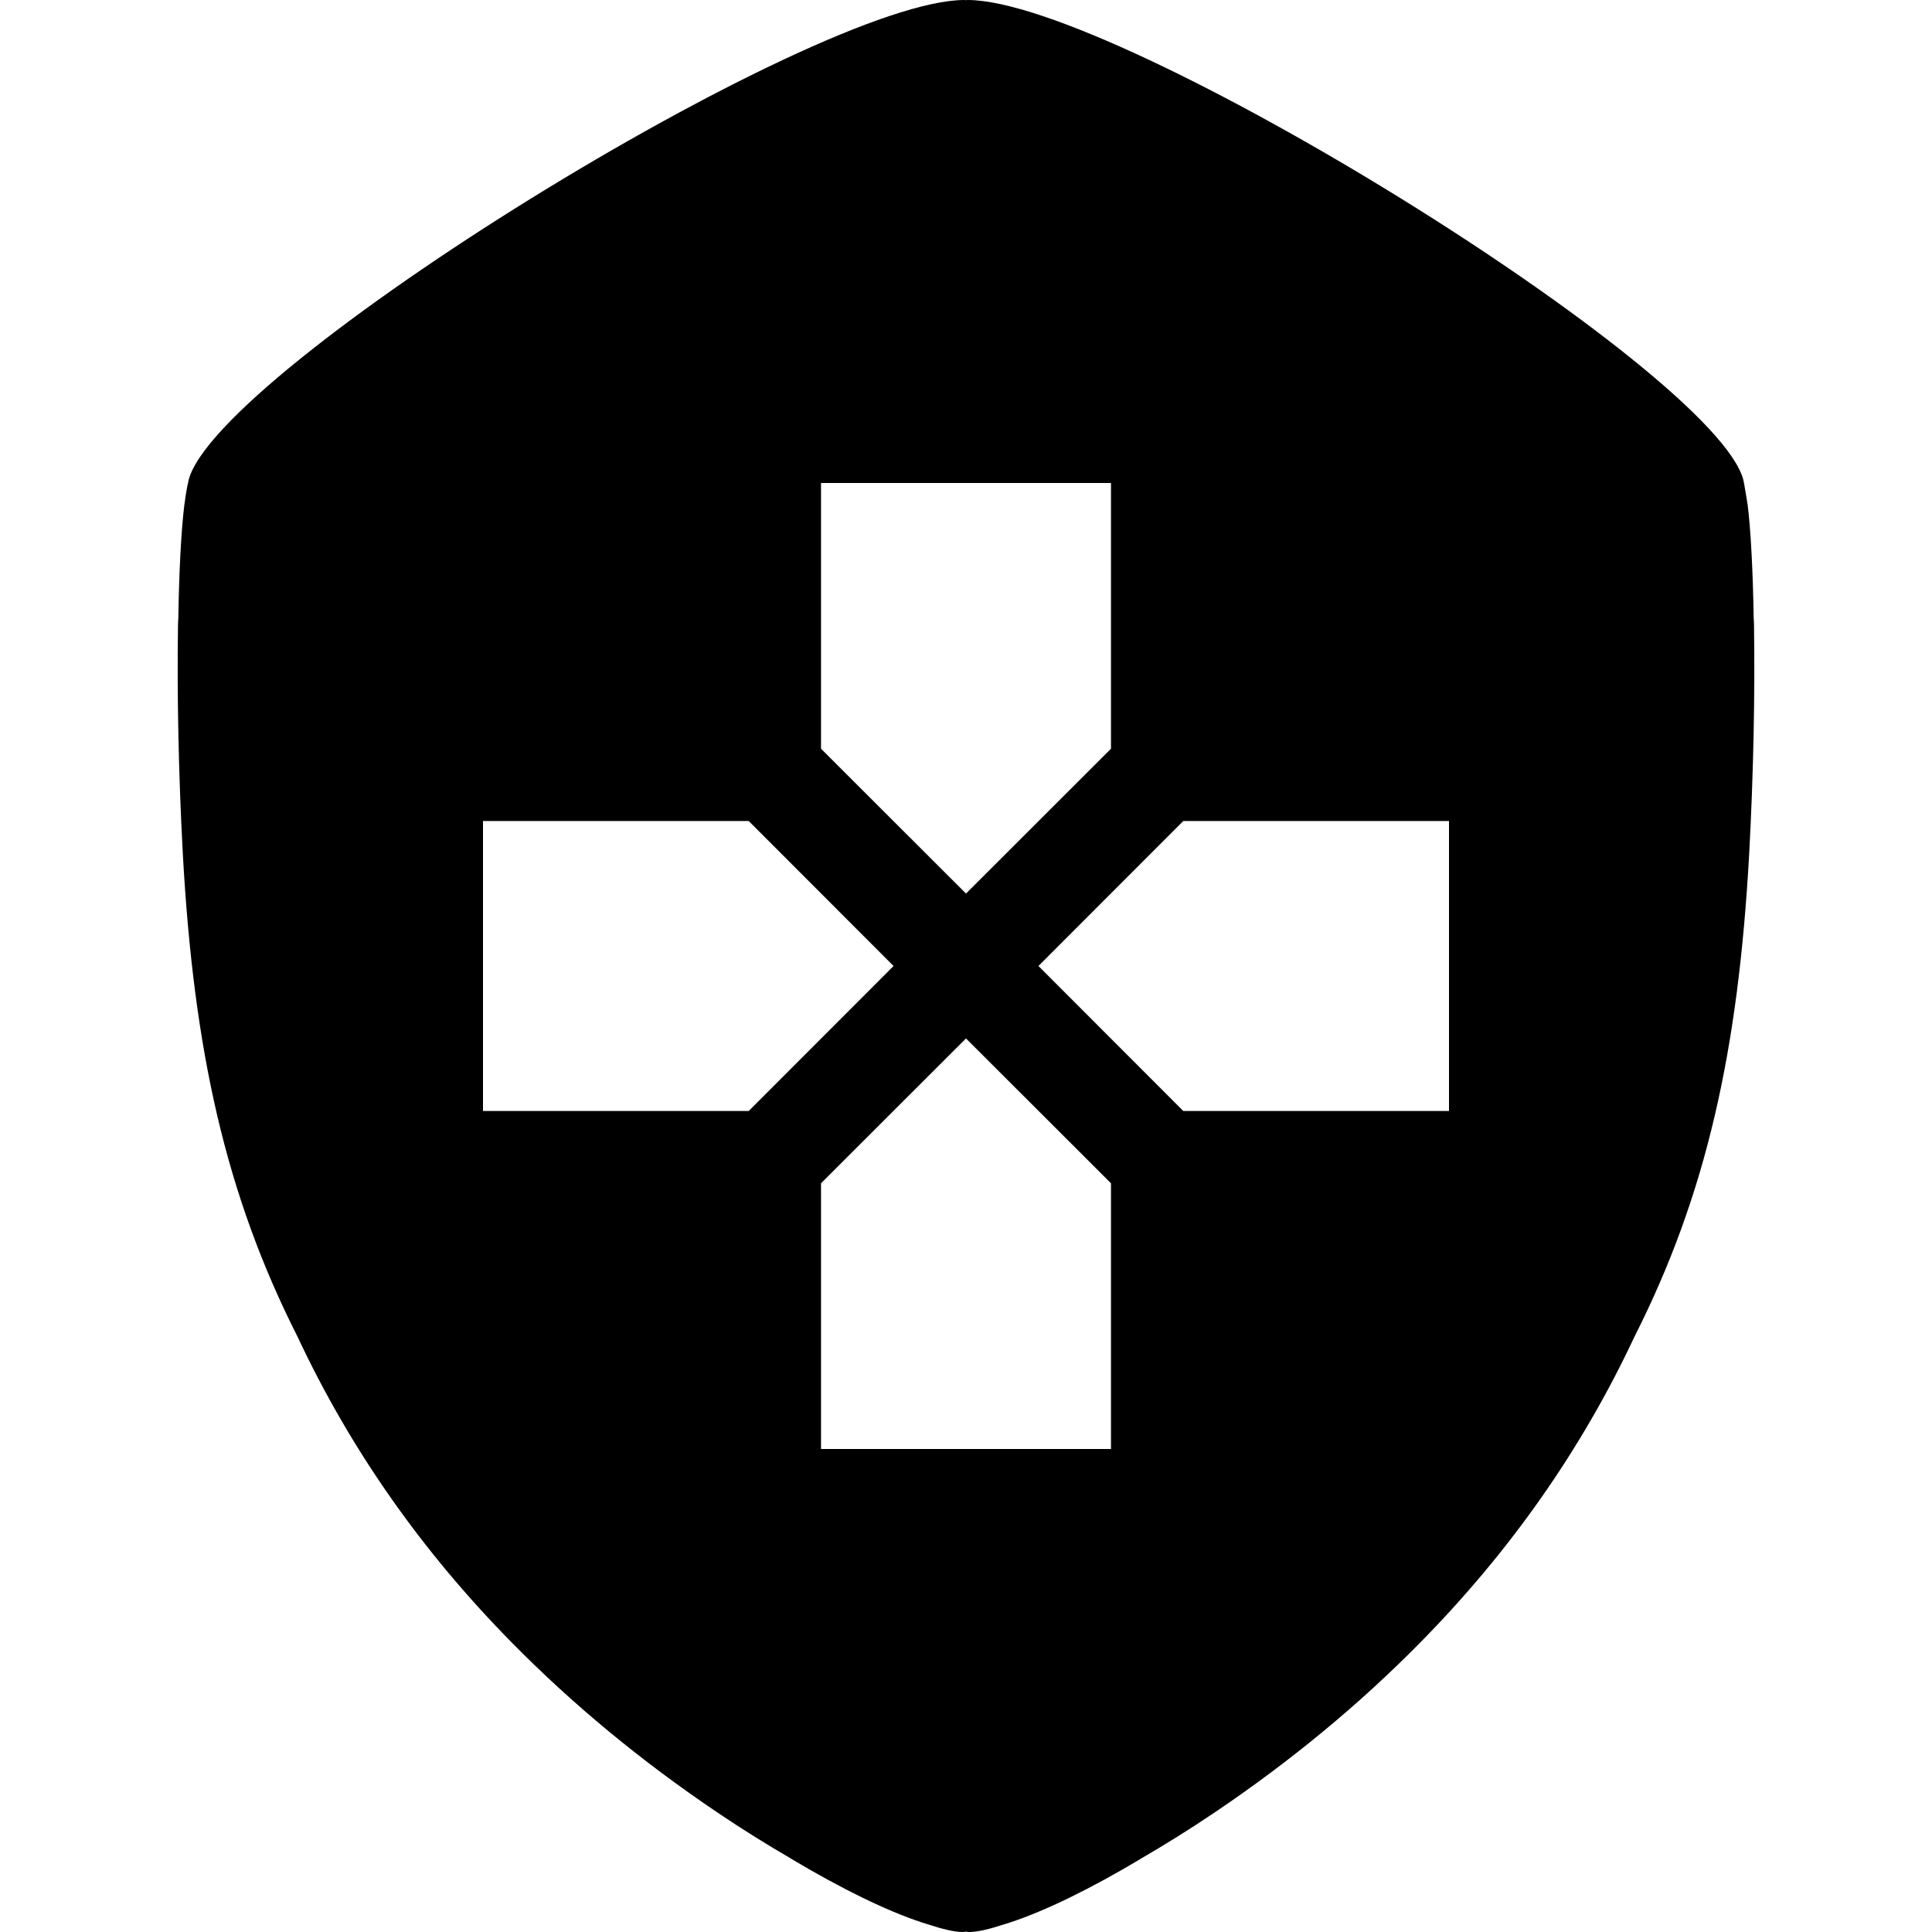 <svg xmlns="http://www.w3.org/2000/svg" width="24" height="24" viewBox="0 0 24 24"><path fill="black" d="M 11.98 0 C 10.113 0 2.685 4.598 2.342 5.967 C 2.341 5.97 2.341 5.977 2.34 5.98 C 2.323 6.052 2.307 6.143 2.293 6.254 C 2.292 6.258 2.292 6.26 2.291 6.264 C 2.25 6.592 2.225 7.095 2.215 7.678 C 2.214 7.713 2.211 7.736 2.211 7.771 C 2.211 7.774 2.211 7.777 2.211 7.779 C 2.198 8.618 2.218 9.626 2.271 10.605 C 2.406 13.049 2.801 14.836 3.697 16.607 C 4.356 18.013 5.245 19.276 6.363 20.41 C 7.112 21.17 7.961 21.875 8.92 22.521 C 9.221 22.724 9.531 22.917 9.836 23.094 L 9.838 23.096 C 10.443 23.457 11.008 23.736 11.457 23.883 C 11.483 23.891 11.506 23.899 11.531 23.906 C 11.706 23.964 11.857 24 11.957 24 C 11.97 24 11.987 23.997 12 23.996 C 12.013 23.997 12.03 24 12.043 24 C 12.143 24 12.294 23.964 12.469 23.906 C 12.494 23.899 12.517 23.891 12.543 23.883 C 12.992 23.736 13.557 23.457 14.162 23.096 L 14.164 23.094 C 14.469 22.917 14.779 22.724 15.08 22.521 C 16.039 21.875 16.888 21.17 17.637 20.41 C 18.755 19.276 19.644 18.013 20.303 16.607 C 21.199 14.836 21.594 13.049 21.729 10.605 C 21.782 9.626 21.802 8.618 21.789 7.779 C 21.789 7.777 21.789 7.774 21.789 7.771 C 21.789 7.77 21.789 7.769 21.789 7.768 C 21.789 7.733 21.786 7.711 21.785 7.678 C 21.775 7.095 21.75 6.592 21.709 6.264 C 21.708 6.26 21.708 6.258 21.707 6.254 C 21.701 6.207 21.694 6.179 21.688 6.139 C 21.678 6.084 21.67 6.021 21.66 5.98 C 21.659 5.977 21.659 5.97 21.658 5.967 C 21.315 4.598 13.887 2.9605918e-16 12.02 0 C 12.014 0 12.006 0.002 12 0.002 C 11.994 0.002 11.986 2.1684022e-19 11.98 0 z M 10.199 6 L 13.801 6 L 13.801 9.301 L 12 11.1 L 10.199 9.301 L 10.199 6 z M 6 10.199 L 9.301 10.199 L 11.1 12 L 9.301 13.801 L 6 13.801 L 6 10.199 z M 14.699 10.199 L 18 10.199 L 18 13.801 L 14.699 13.801 L 12.9 12 L 14.699 10.199 z M 12 12.9 L 13.801 14.699 L 13.801 18 L 10.199 18 L 10.199 14.699 L 12 12.9 z"/></svg>